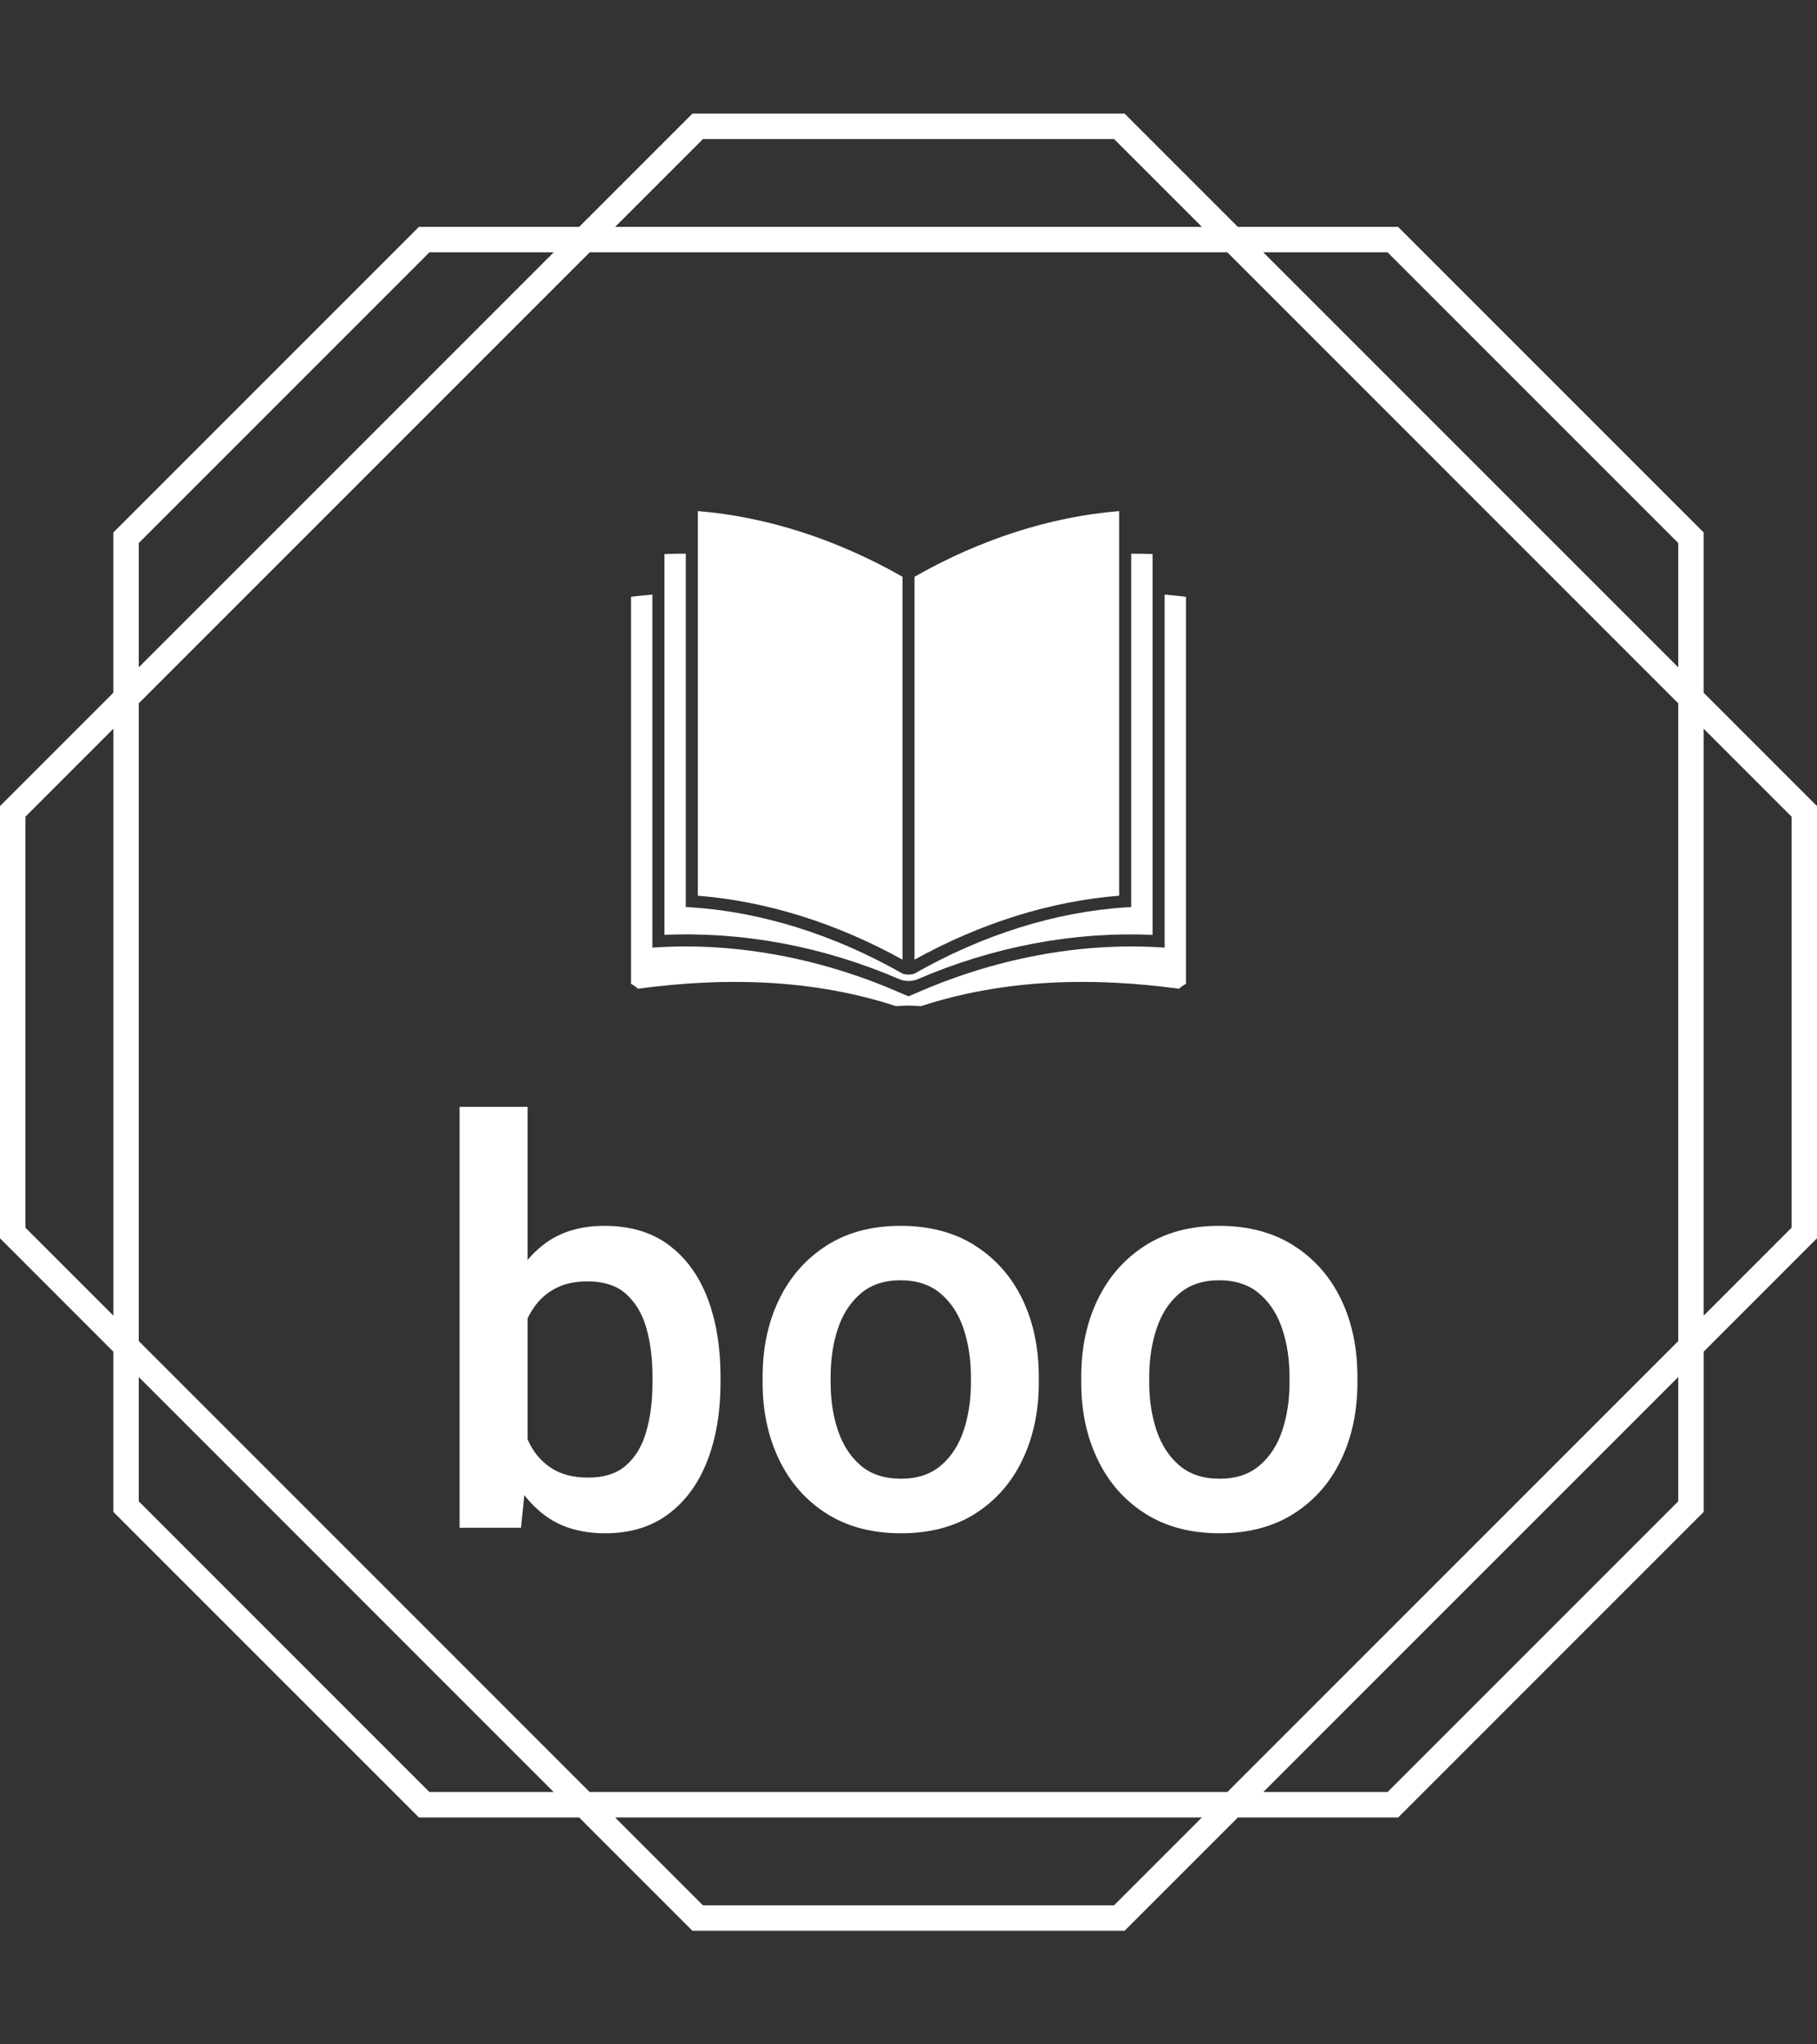 <svg xmlns="http://www.w3.org/2000/svg" version="1.1" xmlns:xlink="http://www.w3.org/1999/xlink" xmlns:svgjs="http://svgjs.dev/svgjs" width="1000" height="1125" viewBox="0 0 1000 1125"><rect x="0" y="0" width="1000" height="1125" fill="#333333" stroke="none"/><g transform="matrix(1,0,0,1,0,0)"><svg viewBox="0 0 320 360" data-background-color="#471aa0" preserveAspectRatio="xMidYMid meet" height="1125" width="1000" xmlns="http://www.w3.org/2000/svg" xmlns:xlink="http://www.w3.org/1999/xlink"><g id="tight-bounds" transform="matrix(1,0,0,1,0,0)"><svg viewBox="0 0 320 360" height="360" width="320"><g><svg></svg></g><g><svg viewBox="0 0 320 360" height="360" width="320"><g><path xmlns="http://www.w3.org/2000/svg" d="M320 141.95l-19.957-19.957v-28.224l-53.812-53.812h-28.223l-19.958-19.957h-76.1l-19.957 19.957h-28.224l-53.812 53.812v28.224l-19.957 19.957v76.104l19.957 19.958v28.223l53.816 53.808h28.224l19.957 19.957h76.104l19.958-19.957h28.223l53.812-53.812v-28.224l19.949-19.957zM244.374 44.437l51.189 51.189v21.887l-73.076-73.076zM295.563 123.849v112.306l-79.408 79.408h-112.306l-79.412-79.412v-112.302l79.412-79.412h112.306zM123.807 24.48h72.39l15.478 15.477h-103.346zM24.437 95.626l51.189-51.189h21.887l-73.076 73.076zM4.484 216.197v-72.394l15.477-15.478v103.342zM75.626 315.563l-51.189-51.189v-21.887l73.076 73.076zM196.197 335.52h-72.39l-15.478-15.477h103.342zM295.563 264.374l-51.189 51.189h-21.887l73.076-73.076zM315.52 216.197l-15.477 15.478v-103.346l15.477 15.478z" fill="#ffffff" fill-rule="nonzero" stroke="none" stroke-width="1" stroke-linecap="butt" stroke-linejoin="miter" stroke-miterlimit="10" stroke-dasharray="" stroke-dashoffset="0" font-family="none" font-weight="none" font-size="none" text-anchor="none" style="mix-blend-mode: normal" data-fill-palette-color="tertiary"></path></g><g transform="matrix(1,0,0,1,80.932,90)"><svg viewBox="0 0 158.137 180" height="180" width="158.137"><g><svg viewBox="0 0 158.137 180" height="180" width="158.137"><g><svg viewBox="0 0 208 236.757" height="180" width="158.137"><g transform="matrix(1,0,0,1,0,137.993)"><svg viewBox="0 0 208 98.764" height="98.764" width="208"><g id="textblocktransform"><svg viewBox="0 0 208 98.764" height="98.764" width="208" id="textblock"><g><svg viewBox="0 0 208 98.764" height="98.764" width="208"><g transform="matrix(1,0,0,1,0,0)"><svg width="208" viewBox="3 -37.5 80 37.99" height="98.764" data-palette-color="#ffffff"><path d="M3-37.5L9.06-37.5 9.06-5.71 8.47 0 3 0 3-37.5ZM26.25-13.45L26.25-12.94Q26.25-9.03 25.09-6.01 23.93-2.98 21.64-1.25 19.36 0.49 15.97 0.49L15.97 0.49Q12.67 0.49 10.51-1.17 8.35-2.83 7.17-5.75 5.98-8.67 5.54-12.48L5.54-12.48 5.54-13.92Q5.98-17.75 7.17-20.67 8.35-23.58 10.5-25.24 12.65-26.9 15.92-26.9L15.92-26.9Q19.34-26.9 21.63-25.2 23.93-23.49 25.09-20.46 26.25-17.43 26.25-13.45L26.25-13.45ZM20.19-12.94L20.19-13.45Q20.19-15.77 19.67-17.7 19.14-19.63 17.88-20.79 16.63-21.95 14.4-21.95L14.4-21.95Q12.87-21.95 11.77-21.44 10.67-20.92 9.92-20.02 9.18-19.12 8.76-17.9 8.35-16.67 8.2-15.26L8.2-15.26 8.2-11.11Q8.42-9.28 9.11-7.76 9.79-6.25 11.11-5.36 12.43-4.47 14.45-4.47L14.45-4.47Q16.63-4.47 17.87-5.59 19.12-6.71 19.65-8.63 20.19-10.55 20.19-12.94L20.19-12.94ZM30-12.94L30-13.45Q30-17.31 31.47-20.34 32.93-23.36 35.68-25.13 38.43-26.9 42.28-26.9L42.28-26.9Q46.19-26.9 48.95-25.13 51.71-23.36 53.16-20.34 54.61-17.31 54.61-13.45L54.61-13.45 54.61-12.94Q54.61-9.11 53.16-6.07 51.71-3.03 48.96-1.27 46.21 0.49 42.33 0.49L42.33 0.49Q38.45 0.49 35.69-1.27 32.93-3.03 31.47-6.07 30-9.11 30-12.94L30-12.94ZM36.06-13.45L36.06-12.94Q36.06-10.6 36.72-8.65 37.38-6.71 38.75-5.54 40.13-4.37 42.33-4.37L42.33-4.37Q44.5-4.37 45.88-5.54 47.26-6.71 47.91-8.65 48.56-10.6 48.56-12.94L48.56-12.94 48.56-13.45Q48.56-15.77 47.91-17.72 47.26-19.68 45.87-20.86 44.48-22.05 42.28-22.05L42.28-22.05Q40.11-22.05 38.73-20.86 37.35-19.68 36.7-17.72 36.06-15.77 36.06-13.45L36.06-13.45ZM58.39-12.94L58.39-13.45Q58.39-17.31 59.86-20.34 61.32-23.36 64.07-25.13 66.82-26.9 70.67-26.9L70.67-26.9Q74.58-26.9 77.34-25.13 80.1-23.36 81.55-20.34 83-17.31 83-13.45L83-13.45 83-12.94Q83-9.11 81.55-6.07 80.1-3.03 77.35-1.27 74.6 0.49 70.72 0.49L70.72 0.49Q66.84 0.49 64.08-1.27 61.32-3.03 59.86-6.07 58.39-9.11 58.39-12.94L58.39-12.94ZM64.45-13.45L64.45-12.94Q64.45-10.6 65.11-8.65 65.77-6.71 67.15-5.54 68.53-4.37 70.72-4.37L70.72-4.37Q72.9-4.37 74.27-5.54 75.65-6.71 76.3-8.65 76.95-10.6 76.95-12.94L76.95-12.94 76.95-13.45Q76.95-15.77 76.3-17.72 75.65-19.68 74.26-20.86 72.87-22.05 70.67-22.05L70.67-22.05Q68.5-22.05 67.12-20.86 65.74-19.68 65.1-17.72 64.45-15.77 64.45-13.45L64.45-13.45Z" opacity="1" transform="matrix(1,0,0,1,0,0)" fill="#ffffff" class="undefined-text-0" data-fill-palette-color="primary" id="text-0"></path></svg></g></svg></g></svg></g></svg></g><g transform="matrix(1,0,0,1,39.728,0)"><svg viewBox="0 0 128.544 114.678" height="114.678" width="128.544"><g><svg xmlns="http://www.w3.org/2000/svg" xmlns:xlink="http://www.w3.org/1999/xlink" version="1.1" x="0" y="0" viewBox="8.387 13.005 84.192 75.11" enable-background="new 0 0 100 100" xml:space="preserve" height="114.678" width="128.544" class="icon-icon-0" data-fill-palette-color="accent" id="icon-0"><g fill="#ffffff" data-fill-palette-color="accent"><path d="M49.569 22.967c-9.975-5.691-20.677-9.125-31.045-9.962v58.351c10.367 0.814 21.05 4.154 31.045 9.699V22.967z" fill="#ffffff" data-fill-palette-color="accent"></path><path d="M82.444 13.005c-10.368 0.838-21.071 4.271-31.045 9.962v58.087c9.993-5.545 20.679-8.885 31.045-9.699V13.005z" fill="#ffffff" data-fill-palette-color="accent"></path><path d="M49.229 84.073c0.814 0.278 1.671 0.29 2.485 0.012 11.657-5.043 23.865-7.313 35.798-6.79V19.524c-1.074-0.048-2.155-0.059-3.24-0.055v53.594l-0.852 0.056c-10.672 0.697-21.732 4.177-32.021 10.048-0.594 0.203-1.237 0.203-1.83 0-10.29-5.871-21.349-9.351-32.021-10.048l-0.854-0.056V19.469c-1.084-0.004-2.166 0.006-3.239 0.055v57.771C25.387 76.771 37.569 79.03 49.229 84.073z" fill="#ffffff" data-fill-palette-color="accent"></path><path d="M92.579 26.009c-1.07-0.149-2.157-0.228-3.237-0.335v53.55l-0.968-0.056c-12.195-0.699-25.06 1.777-36.975 7.065l-0.916 0.381-0.915-0.381c-11.917-5.288-24.781-7.765-36.976-7.065l-0.967 0.056v-53.55c-1.081 0.108-2.168 0.187-3.238 0.335v58.707c0.594 0.307 1.044 0.748 1.044 0.748 12.951-1.75 26.393-1.536 39.18 2.651 0.588-0.058 1.212-0.095 1.873-0.095 0.661 0 1.285 0.037 1.872 0.095 12.785-4.188 26.229-4.401 39.179-2.651 0 0 0.474-0.462 1.044-0.748V26.009z" fill="#ffffff" data-fill-palette-color="accent"></path></g></svg></g></svg></g><g></g></svg></g></svg></g></svg></g></svg></g><defs></defs></svg><rect width="320" height="360" fill="none" stroke="none" visibility="hidden"></rect></g></svg></g></svg>